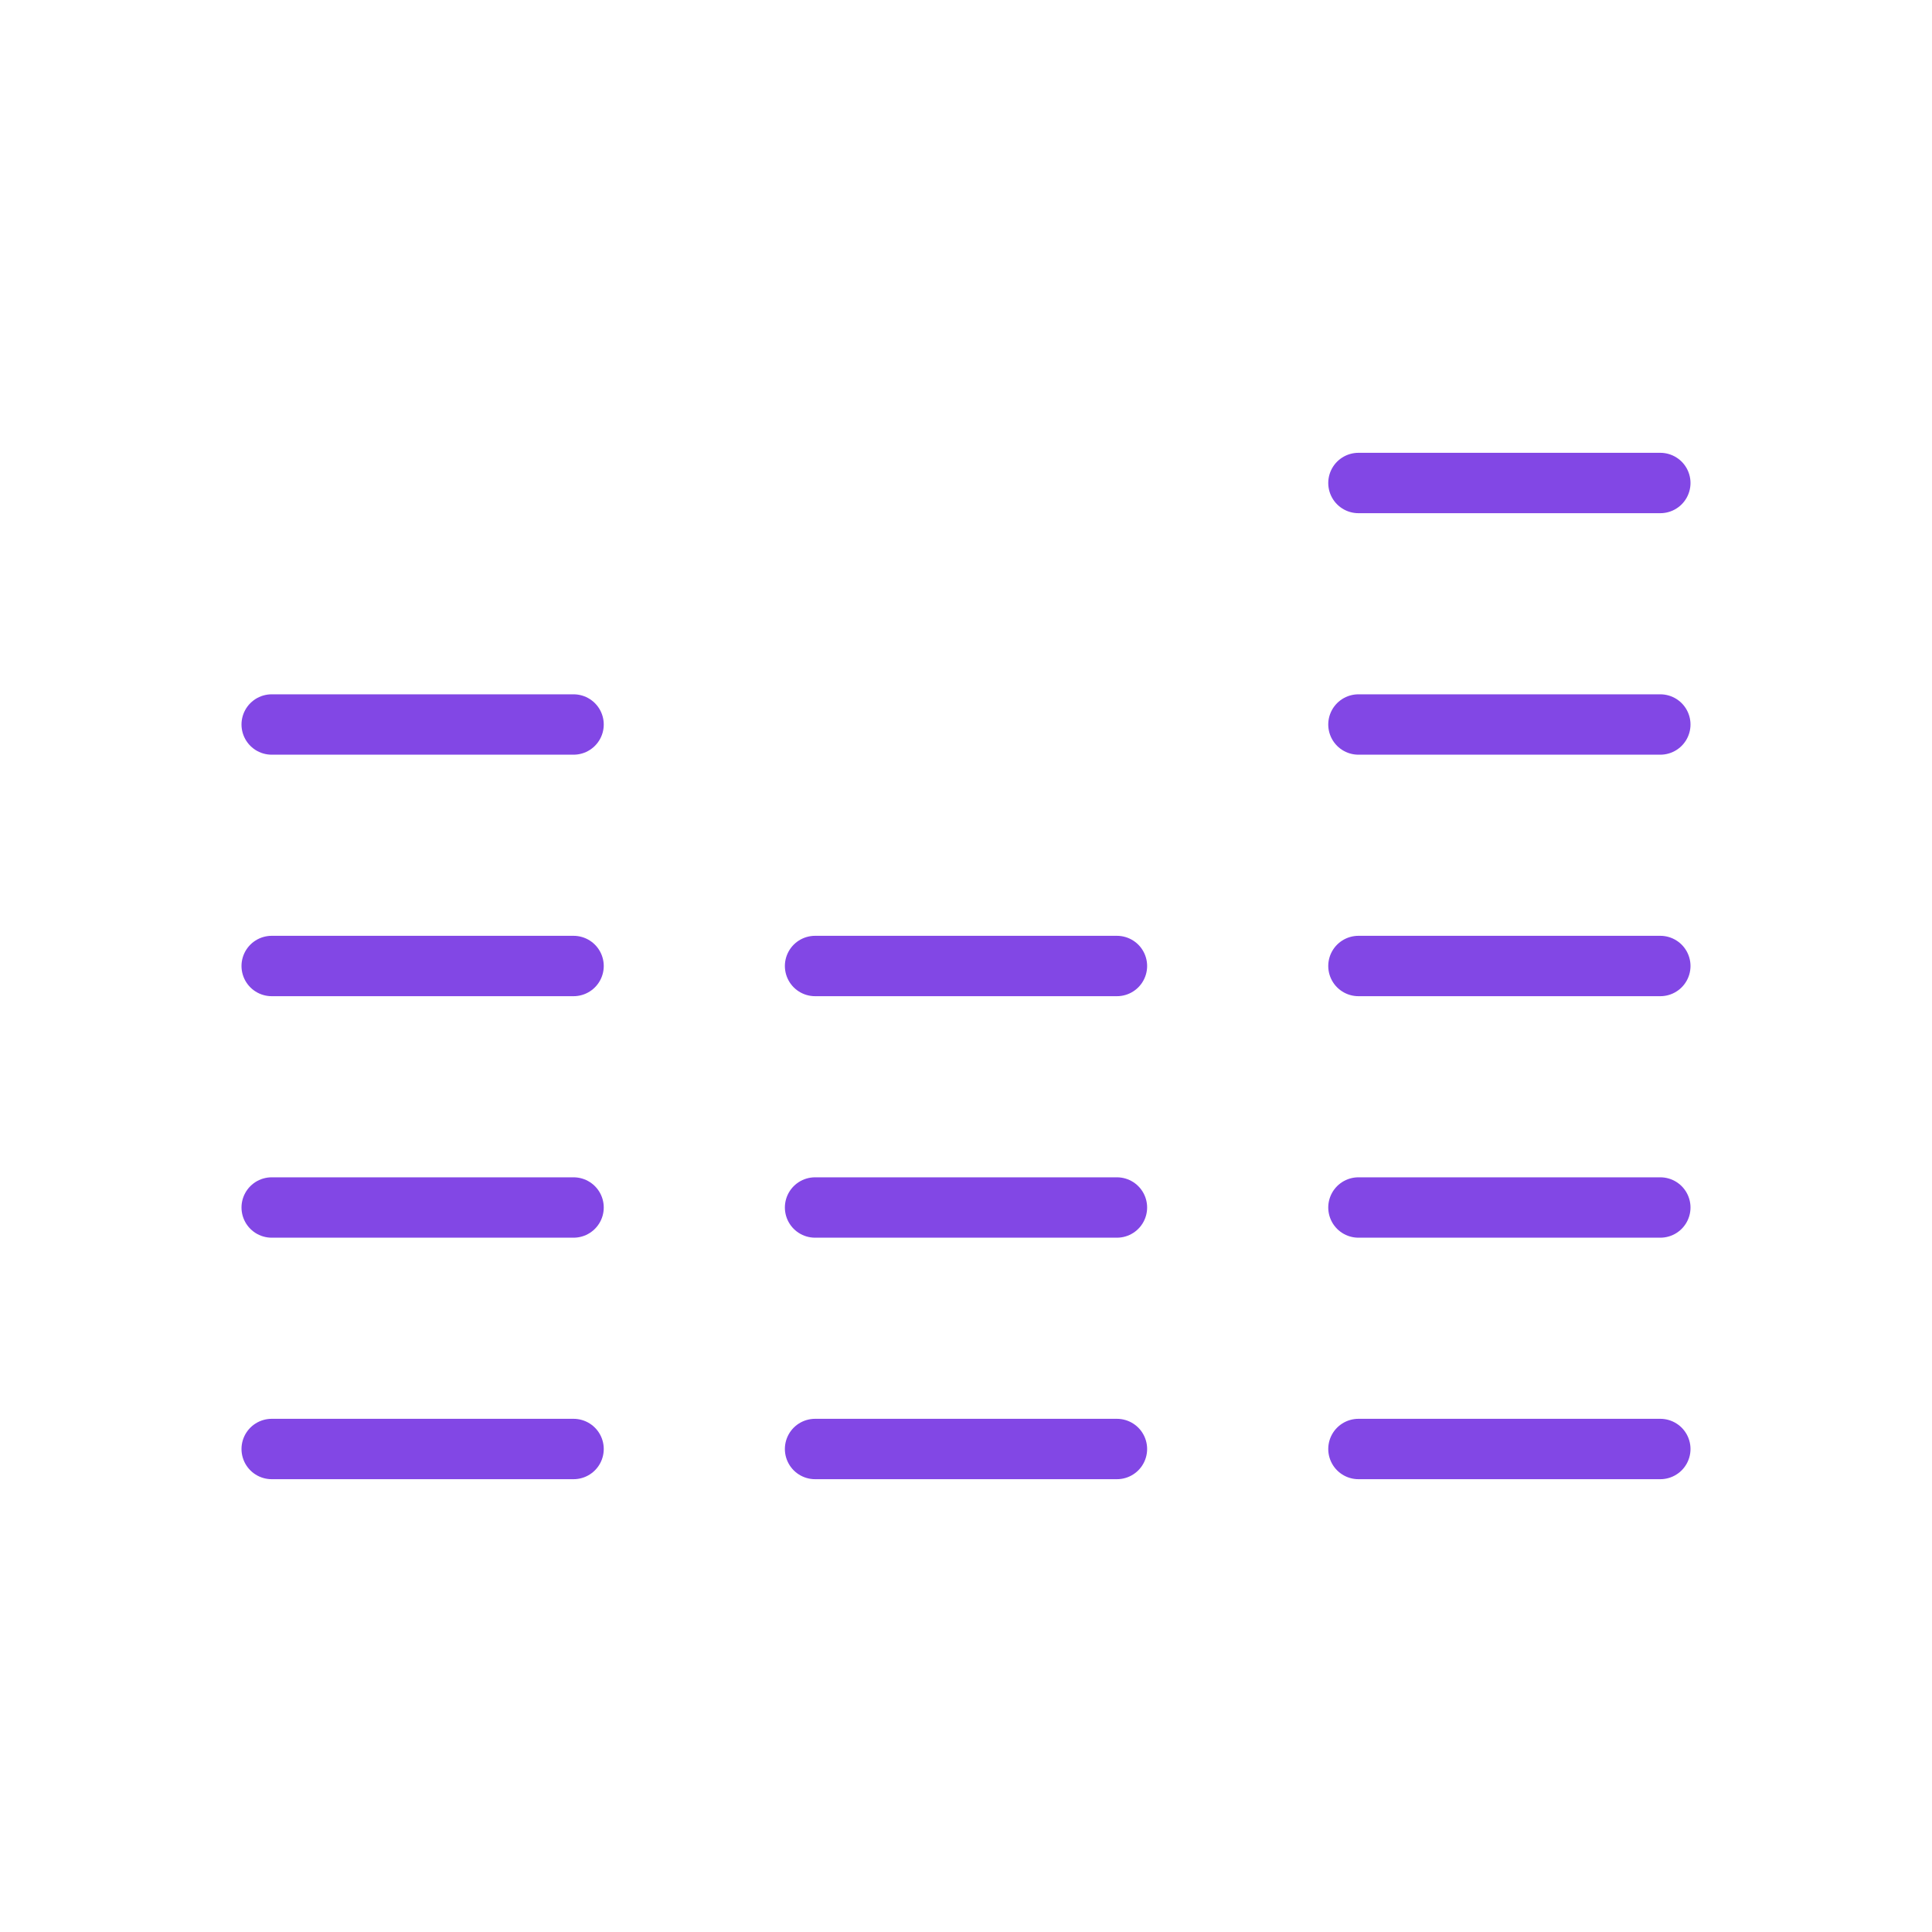 <svg width="32" height="32" viewBox="0 0 32 32" fill="none" xmlns="http://www.w3.org/2000/svg">
<path d="M4.5 12H9.5" stroke="#8247E5" stroke-linecap="round" stroke-linejoin="round"/>
<path d="M4.5 16H9.5" stroke="#8247E5" stroke-linecap="round" stroke-linejoin="round"/>
<path d="M4.5 20H9.5" stroke="#8247E5" stroke-linecap="round" stroke-linejoin="round"/>
<path d="M4.5 24H9.5" stroke="#8247E5" stroke-linecap="round" stroke-linejoin="round"/>
<path d="M13.5 16H18.5" stroke="#8247E5" stroke-linecap="round" stroke-linejoin="round"/>
<path d="M13.5 20H18.5" stroke="#8247E5" stroke-linecap="round" stroke-linejoin="round"/>
<path d="M13.5 24H18.5" stroke="#8247E5" stroke-linecap="round" stroke-linejoin="round"/>
<path d="M22.5 12H27.5" stroke="#8247E5" stroke-linecap="round" stroke-linejoin="round"/>
<path d="M22.5 8H27.5" stroke="#8247E5" stroke-linecap="round" stroke-linejoin="round"/>
<path d="M22.5 16H27.5" stroke="#8247E5" stroke-linecap="round" stroke-linejoin="round"/>
<path d="M22.5 20H27.5" stroke="#8247E5" stroke-linecap="round" stroke-linejoin="round"/>
<path d="M22.5 24H27.5" stroke="#8247E5" stroke-linecap="round" stroke-linejoin="round"/>
</svg>

